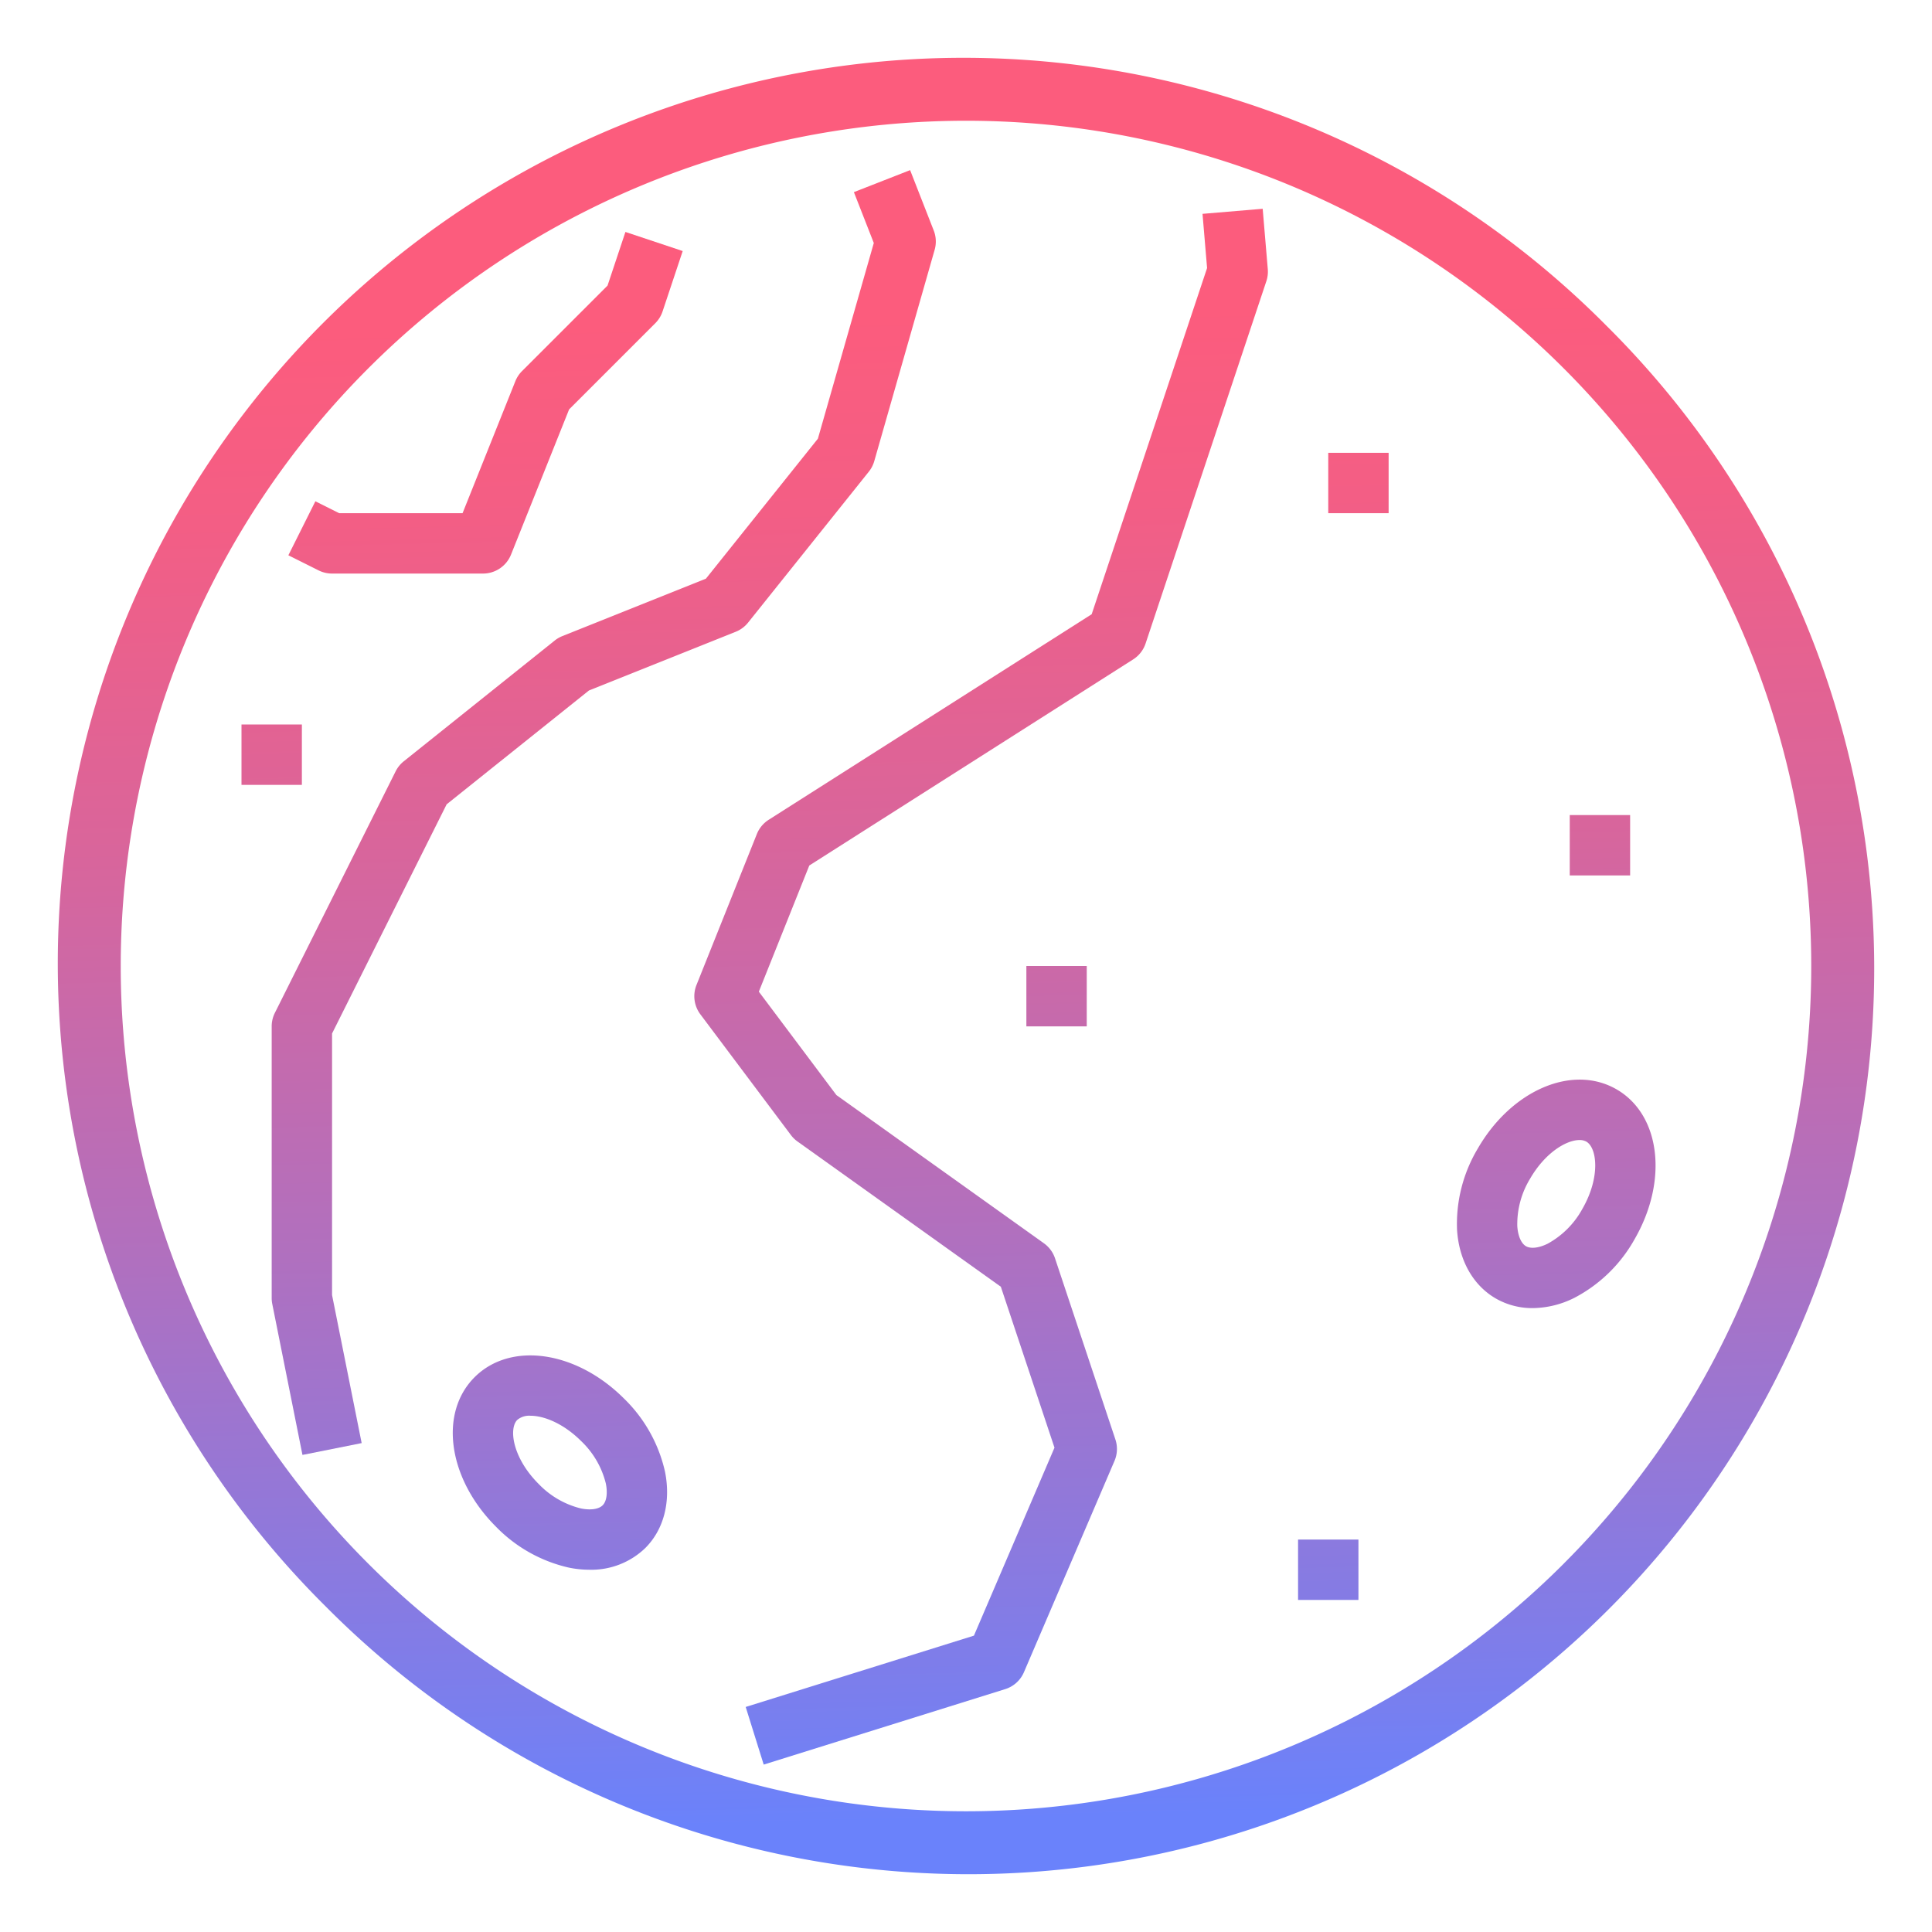 <svg id="GD001" height="512" viewBox="0 0 512 512" width="512" xmlns="http://www.w3.org/2000/svg" xmlns:xlink="http://www.w3.org/1999/xlink"><linearGradient id="New_Gradient_Swatch_2" gradientUnits="userSpaceOnUse" x1="251.56" x2="261.799" y1="82.836" y2="482.149"><stop offset="0" stop-color="#fc5c7d"/><stop offset=".129" stop-color="#f35e85"/><stop offset=".343" stop-color="#d9659b"/><stop offset=".616" stop-color="#b070bf"/><stop offset=".934" stop-color="#777ff0"/><stop offset="1" stop-color="#6a82fb"/></linearGradient><linearGradient id="New_Gradient_Swatch_2-2" x1="406.313" x2="416.552" xlink:href="#New_Gradient_Swatch_2" y1="78.868" y2="478.181"/><linearGradient id="New_Gradient_Swatch_2-3" x1="140.651" x2="150.89" xlink:href="#New_Gradient_Swatch_2" y1="85.68" y2="484.993"/><linearGradient id="New_Gradient_Swatch_2-4" x1="128.138" x2="138.377" xlink:href="#New_Gradient_Swatch_2" y1="86.001" y2="485.313"/><linearGradient id="New_Gradient_Swatch_2-5" x1="257.812" x2="268.051" xlink:href="#New_Gradient_Swatch_2" y1="82.676" y2="481.988"/><linearGradient id="New_Gradient_Swatch_2-6" x1="156.955" x2="167.194" xlink:href="#New_Gradient_Swatch_2" y1="85.262" y2="484.574"/><linearGradient id="New_Gradient_Swatch_2-7" x1="358.771" x2="369.01" xlink:href="#New_Gradient_Swatch_2" y1="80.087" y2="479.4"/><linearGradient id="New_Gradient_Swatch_2-8" x1="275.339" x2="285.578" xlink:href="#New_Gradient_Swatch_2" y1="82.226" y2="481.539"/><linearGradient id="New_Gradient_Swatch_2-9" x1="420.269" x2="430.508" xlink:href="#New_Gradient_Swatch_2" y1="78.51" y2="477.823"/><linearGradient id="New_Gradient_Swatch_2-10" x1="343.397" x2="353.636" xlink:href="#New_Gradient_Swatch_2" y1="80.481" y2="479.794"/><linearGradient id="New_Gradient_Swatch_2-11" x1="69.116" x2="79.355" xlink:href="#New_Gradient_Swatch_2" y1="87.514" y2="486.827"/><path d="m425.706 86.3a240 240 0 1 0 -339.412 339.405 240 240 0 1 0 339.412-339.405zm-11.314 328.1a224 224 0 0 1 -316.784-316.792 224 224 0 0 1 316.784 316.784z" fill="url(#New_Gradient_Swatch_2)"/><path d="m428.4 288.685c-11.656-6.728-27.814.172-36.784 15.713a38.909 38.909 0 0 0 -5.482 21.555c.52 8.073 4.263 14.692 10.266 18.157a19.387 19.387 0 0 0 9.768 2.553 25.1 25.1 0 0 0 11.091-2.74 38.9 38.9 0 0 0 15.924-15.523c8.971-15.542 6.869-32.985-4.783-39.715zm-9.073 31.715a23.162 23.162 0 0 1 -9.162 9.183c-2.338 1.156-4.494 1.409-5.767.673s-2.131-2.727-2.3-5.33a23.16 23.16 0 0 1 3.372-12.526c4.041-7 9.682-10.281 13.109-10.281a3.626 3.626 0 0 1 1.819.424c2.825 1.629 3.811 9.396-1.071 17.857z" fill="url(#New_Gradient_Swatch_2-2)"/><path d="m165.369 370.632c-12.688-12.689-30.081-15.175-39.6-5.657s-7.031 26.91 5.656 39.6a38.913 38.913 0 0 0 19.4 10.875 27.47 27.47 0 0 0 5.387.547 20.565 20.565 0 0 0 14.809-5.764c4.9-4.9 6.805-12.263 5.218-20.2a38.908 38.908 0 0 0 -10.87-19.401zm-5.657 28.283c-1.039 1.039-3.187 1.356-5.745.842a23.155 23.155 0 0 1 -11.225-6.5c-6.906-6.9-7.963-14.663-5.657-16.97a4.913 4.913 0 0 1 3.5-1.1c3.506 0 8.694 1.978 13.474 6.758a23.163 23.163 0 0 1 6.5 11.226c.506 2.558.191 4.706-.847 5.744z" fill="url(#New_Gradient_Swatch_2-3)"/><path d="m88 152h40a8 8 0 0 0 7.428-5.029l15.39-38.475 22.839-22.839a8 8 0 0 0 1.932-3.127l5.334-16-15.179-5.06-4.736 14.209-22.665 22.664a8 8 0 0 0 -1.771 2.686l-13.989 34.971h-32.694l-6.311-3.155-7.156 14.31 8 4a7.994 7.994 0 0 0 3.578.845z" fill="url(#New_Gradient_Swatch_2-4)"/><path d="m334.624 55.328-15.944 1.344 1.21 14.359-30.581 91.744-85.6 54.476a8 8 0 0 0 -3.133 3.778l-16 40a8 8 0 0 0 1.024 7.771l24 32a8.018 8.018 0 0 0 1.75 1.71l53.883 38.49 14.216 42.647-21.349 49.816-60.484 18.9 4.772 15.272 64-20a8 8 0 0 0 4.967-4.485l24-56a8 8 0 0 0 .236-5.681l-16-48a8 8 0 0 0 -2.939-3.98l-54.993-39.28-20.559-27.409 13.372-33.432 85.828-54.619a8 8 0 0 0 3.294-4.219l32-96a8 8 0 0 0 .383-3.2z" fill="url(#New_Gradient_Swatch_2-5)"/><path d="m194.971 167.428a8.009 8.009 0 0 0 3.276-2.43l32-40a7.988 7.988 0 0 0 1.445-2.8l16-56a8 8 0 0 0 -.242-5.112l-6.259-16-14.9 5.83 5.275 13.484-14.817 51.858-29.678 37.1-38.042 15.217a8.007 8.007 0 0 0 -2.029 1.178l-40 32a8.012 8.012 0 0 0 -2.157 2.669l-32 64a7.994 7.994 0 0 0 -.843 3.578v72a8.026 8.026 0 0 0 .155 1.569l8 40 15.69-3.138-7.845-39.223v-69.319l30.37-60.74 37.7-30.162z" fill="url(#New_Gradient_Swatch_2-6)"/><path d="m352 120h16v16h-16z" fill="url(#New_Gradient_Swatch_2-7)"/><path d="m272 256h16v16h-16z" fill="url(#New_Gradient_Swatch_2-8)"/><path d="m416 216h16v16h-16z" fill="url(#New_Gradient_Swatch_2-9)"/><path d="m344 408h16v16h-16z" fill="url(#New_Gradient_Swatch_2-10)"/><path d="m64 192h16v16h-16z" fill="url(#New_Gradient_Swatch_2-11)"/></svg>